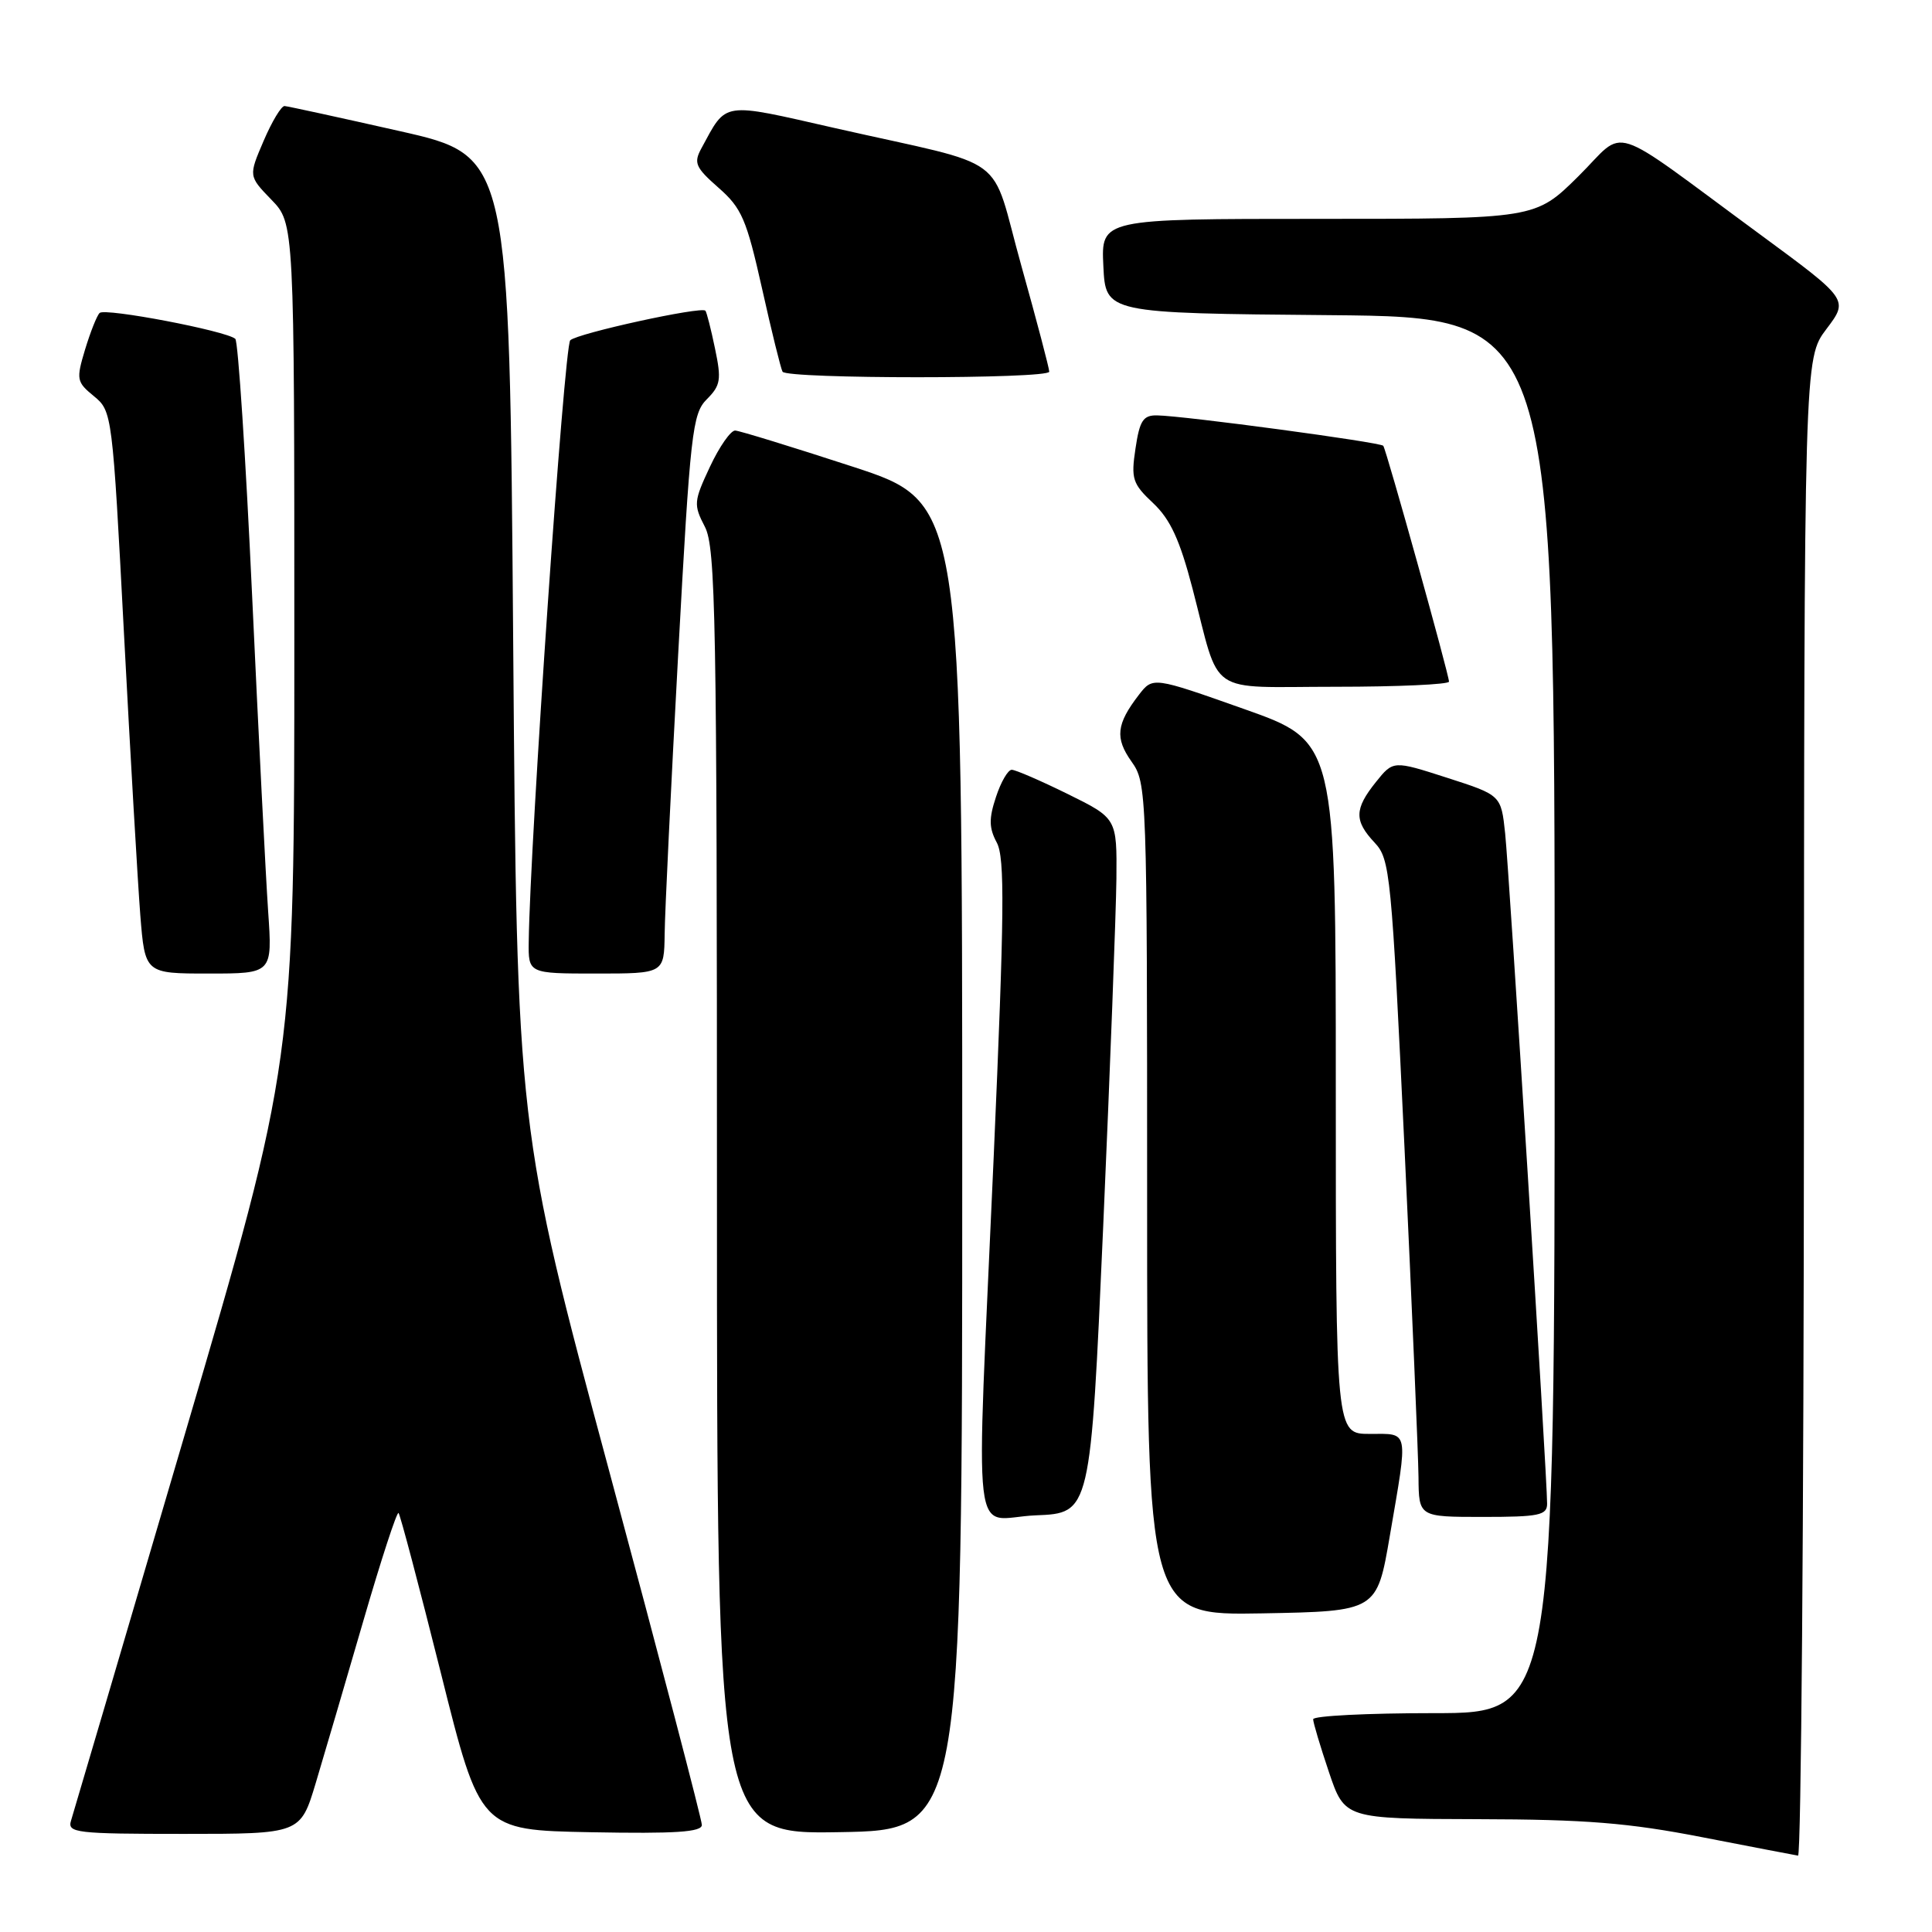 <?xml version="1.0" encoding="UTF-8" standalone="no"?>
<!DOCTYPE svg PUBLIC "-//W3C//DTD SVG 1.1//EN" "http://www.w3.org/Graphics/SVG/1.1/DTD/svg11.dtd" >
<svg xmlns="http://www.w3.org/2000/svg" xmlns:xlink="http://www.w3.org/1999/xlink" version="1.1" viewBox="0 0 256 256">
 <g >
 <path fill="currentColor"
d=" M 239.03 146.75 C 239.06 47.50 239.06 47.50 242.01 43.60 C 244.96 39.70 244.96 39.70 233.23 31.07 C 212.57 15.89 215.69 16.88 209.13 23.37 C 203.44 29.00 203.44 29.00 174.67 29.00 C 145.90 29.00 145.90 29.00 146.20 35.25 C 146.50 41.50 146.50 41.50 176.25 41.76 C 206.00 42.03 206.00 42.03 206.00 134.51 C 206.00 227.00 206.00 227.00 190.00 227.00 C 181.20 227.00 174.00 227.36 174.00 227.81 C 174.00 228.25 174.94 231.40 176.09 234.81 C 178.18 241.00 178.18 241.00 195.84 241.05 C 210.12 241.08 215.80 241.54 225.50 243.43 C 232.10 244.71 237.84 245.82 238.25 245.88 C 238.66 245.95 239.01 201.34 239.03 146.75 Z  M 41.84 236.25 C 42.95 232.54 45.79 222.88 48.14 214.79 C 50.49 206.70 52.59 200.26 52.81 200.48 C 53.03 200.70 55.55 210.24 58.42 221.69 C 63.62 242.50 63.62 242.50 78.31 242.78 C 89.53 242.99 93.00 242.76 93.00 241.81 C 93.00 241.12 87.49 220.07 80.75 195.03 C 68.50 149.50 68.50 149.50 68.00 85.08 C 67.50 20.66 67.50 20.66 53.00 17.38 C 45.02 15.58 38.15 14.08 37.71 14.05 C 37.28 14.02 36.03 16.10 34.93 18.67 C 32.93 23.33 32.93 23.33 35.96 26.46 C 39.00 29.60 39.00 29.60 39.00 85.14 C 39.00 140.68 39.00 140.68 24.48 190.09 C 16.49 217.27 9.71 240.29 9.41 241.25 C 8.91 242.86 10.06 243.00 24.34 243.00 C 39.81 243.00 39.81 243.00 41.84 236.25 Z  M 127.50 154.54 C 127.50 66.58 127.50 66.58 113.00 61.84 C 105.03 59.24 98.01 57.08 97.42 57.05 C 96.83 57.02 95.32 59.18 94.07 61.85 C 91.92 66.44 91.88 66.87 93.40 69.80 C 94.83 72.57 95.00 81.90 95.00 157.98 C 95.00 243.05 95.00 243.05 111.25 242.77 C 127.50 242.50 127.50 242.50 127.50 154.54 Z  M 184.16 203.50 C 186.61 189.22 186.76 190.00 181.50 190.00 C 177.00 190.00 177.00 190.00 177.00 144.12 C 177.00 98.25 177.00 98.25 164.88 93.96 C 152.76 89.67 152.76 89.67 150.90 92.08 C 147.92 95.95 147.72 97.79 149.93 100.91 C 151.96 103.76 152.00 104.81 152.00 158.93 C 152.00 214.05 152.00 214.05 167.22 213.78 C 182.45 213.50 182.45 213.50 184.16 203.50 Z  M 146.18 162.50 C 147.10 141.60 147.88 120.88 147.93 116.46 C 148.00 108.43 148.00 108.43 141.48 105.21 C 137.90 103.45 134.56 102.00 134.06 102.00 C 133.56 102.00 132.62 103.62 131.97 105.61 C 131.02 108.47 131.04 109.71 132.08 111.65 C 133.16 113.67 133.09 120.87 131.67 153.29 C 129.30 207.20 128.59 201.14 137.25 200.79 C 144.50 200.50 144.50 200.50 146.18 162.50 Z  M 205.00 199.25 C 205.01 195.78 199.97 115.38 199.44 110.43 C 198.90 105.36 198.90 105.36 191.75 103.06 C 184.61 100.76 184.61 100.76 182.31 103.63 C 179.45 107.20 179.42 108.75 182.15 111.66 C 184.20 113.84 184.38 115.72 186.11 152.22 C 187.10 173.28 187.93 192.86 187.96 195.75 C 188.00 201.00 188.00 201.00 196.50 201.00 C 203.93 201.00 205.00 200.78 205.00 199.25 Z  M 35.53 120.75 C 35.22 116.21 34.26 97.43 33.41 79.00 C 32.56 60.57 31.55 45.23 31.18 44.90 C 29.99 43.84 13.89 40.77 13.20 41.47 C 12.83 41.83 11.97 44.02 11.27 46.32 C 10.08 50.28 10.14 50.61 12.45 52.50 C 14.86 54.48 14.90 54.82 16.43 84.00 C 17.28 100.22 18.26 116.99 18.59 121.25 C 19.21 129.00 19.21 129.00 27.66 129.00 C 36.10 129.00 36.10 129.00 35.53 120.75 Z  M 88.07 123.75 C 88.10 120.86 88.91 104.20 89.86 86.73 C 91.47 57.22 91.74 54.82 93.66 52.90 C 95.49 51.07 95.61 50.30 94.74 46.17 C 94.21 43.60 93.63 41.35 93.47 41.17 C 92.93 40.57 76.53 44.16 75.56 45.09 C 74.76 45.84 70.23 111.45 70.06 124.75 C 70.00 129.00 70.00 129.00 79.00 129.00 C 88.00 129.00 88.00 129.00 88.07 123.75 Z  M 192.00 90.32 C 192.00 89.40 183.70 59.61 183.29 59.07 C 182.94 58.60 156.93 55.10 153.31 55.04 C 151.48 55.01 151.01 55.72 150.46 59.42 C 149.85 63.45 150.06 64.10 152.80 66.67 C 155.08 68.82 156.33 71.54 158.01 77.97 C 161.79 92.47 159.65 91.00 176.98 91.00 C 185.24 91.00 192.00 90.69 192.00 90.32 Z  M 139.03 49.25 C 139.04 48.84 137.38 42.53 135.34 35.24 C 131.05 19.93 134.31 22.34 110.67 16.98 C 95.44 13.52 96.35 13.38 92.93 19.67 C 91.89 21.59 92.15 22.19 95.21 24.88 C 98.28 27.57 98.92 29.06 100.97 38.21 C 102.23 43.87 103.46 48.84 103.69 49.25 C 104.25 50.23 138.99 50.23 139.03 49.25 Z "/>
</g>
</svg>